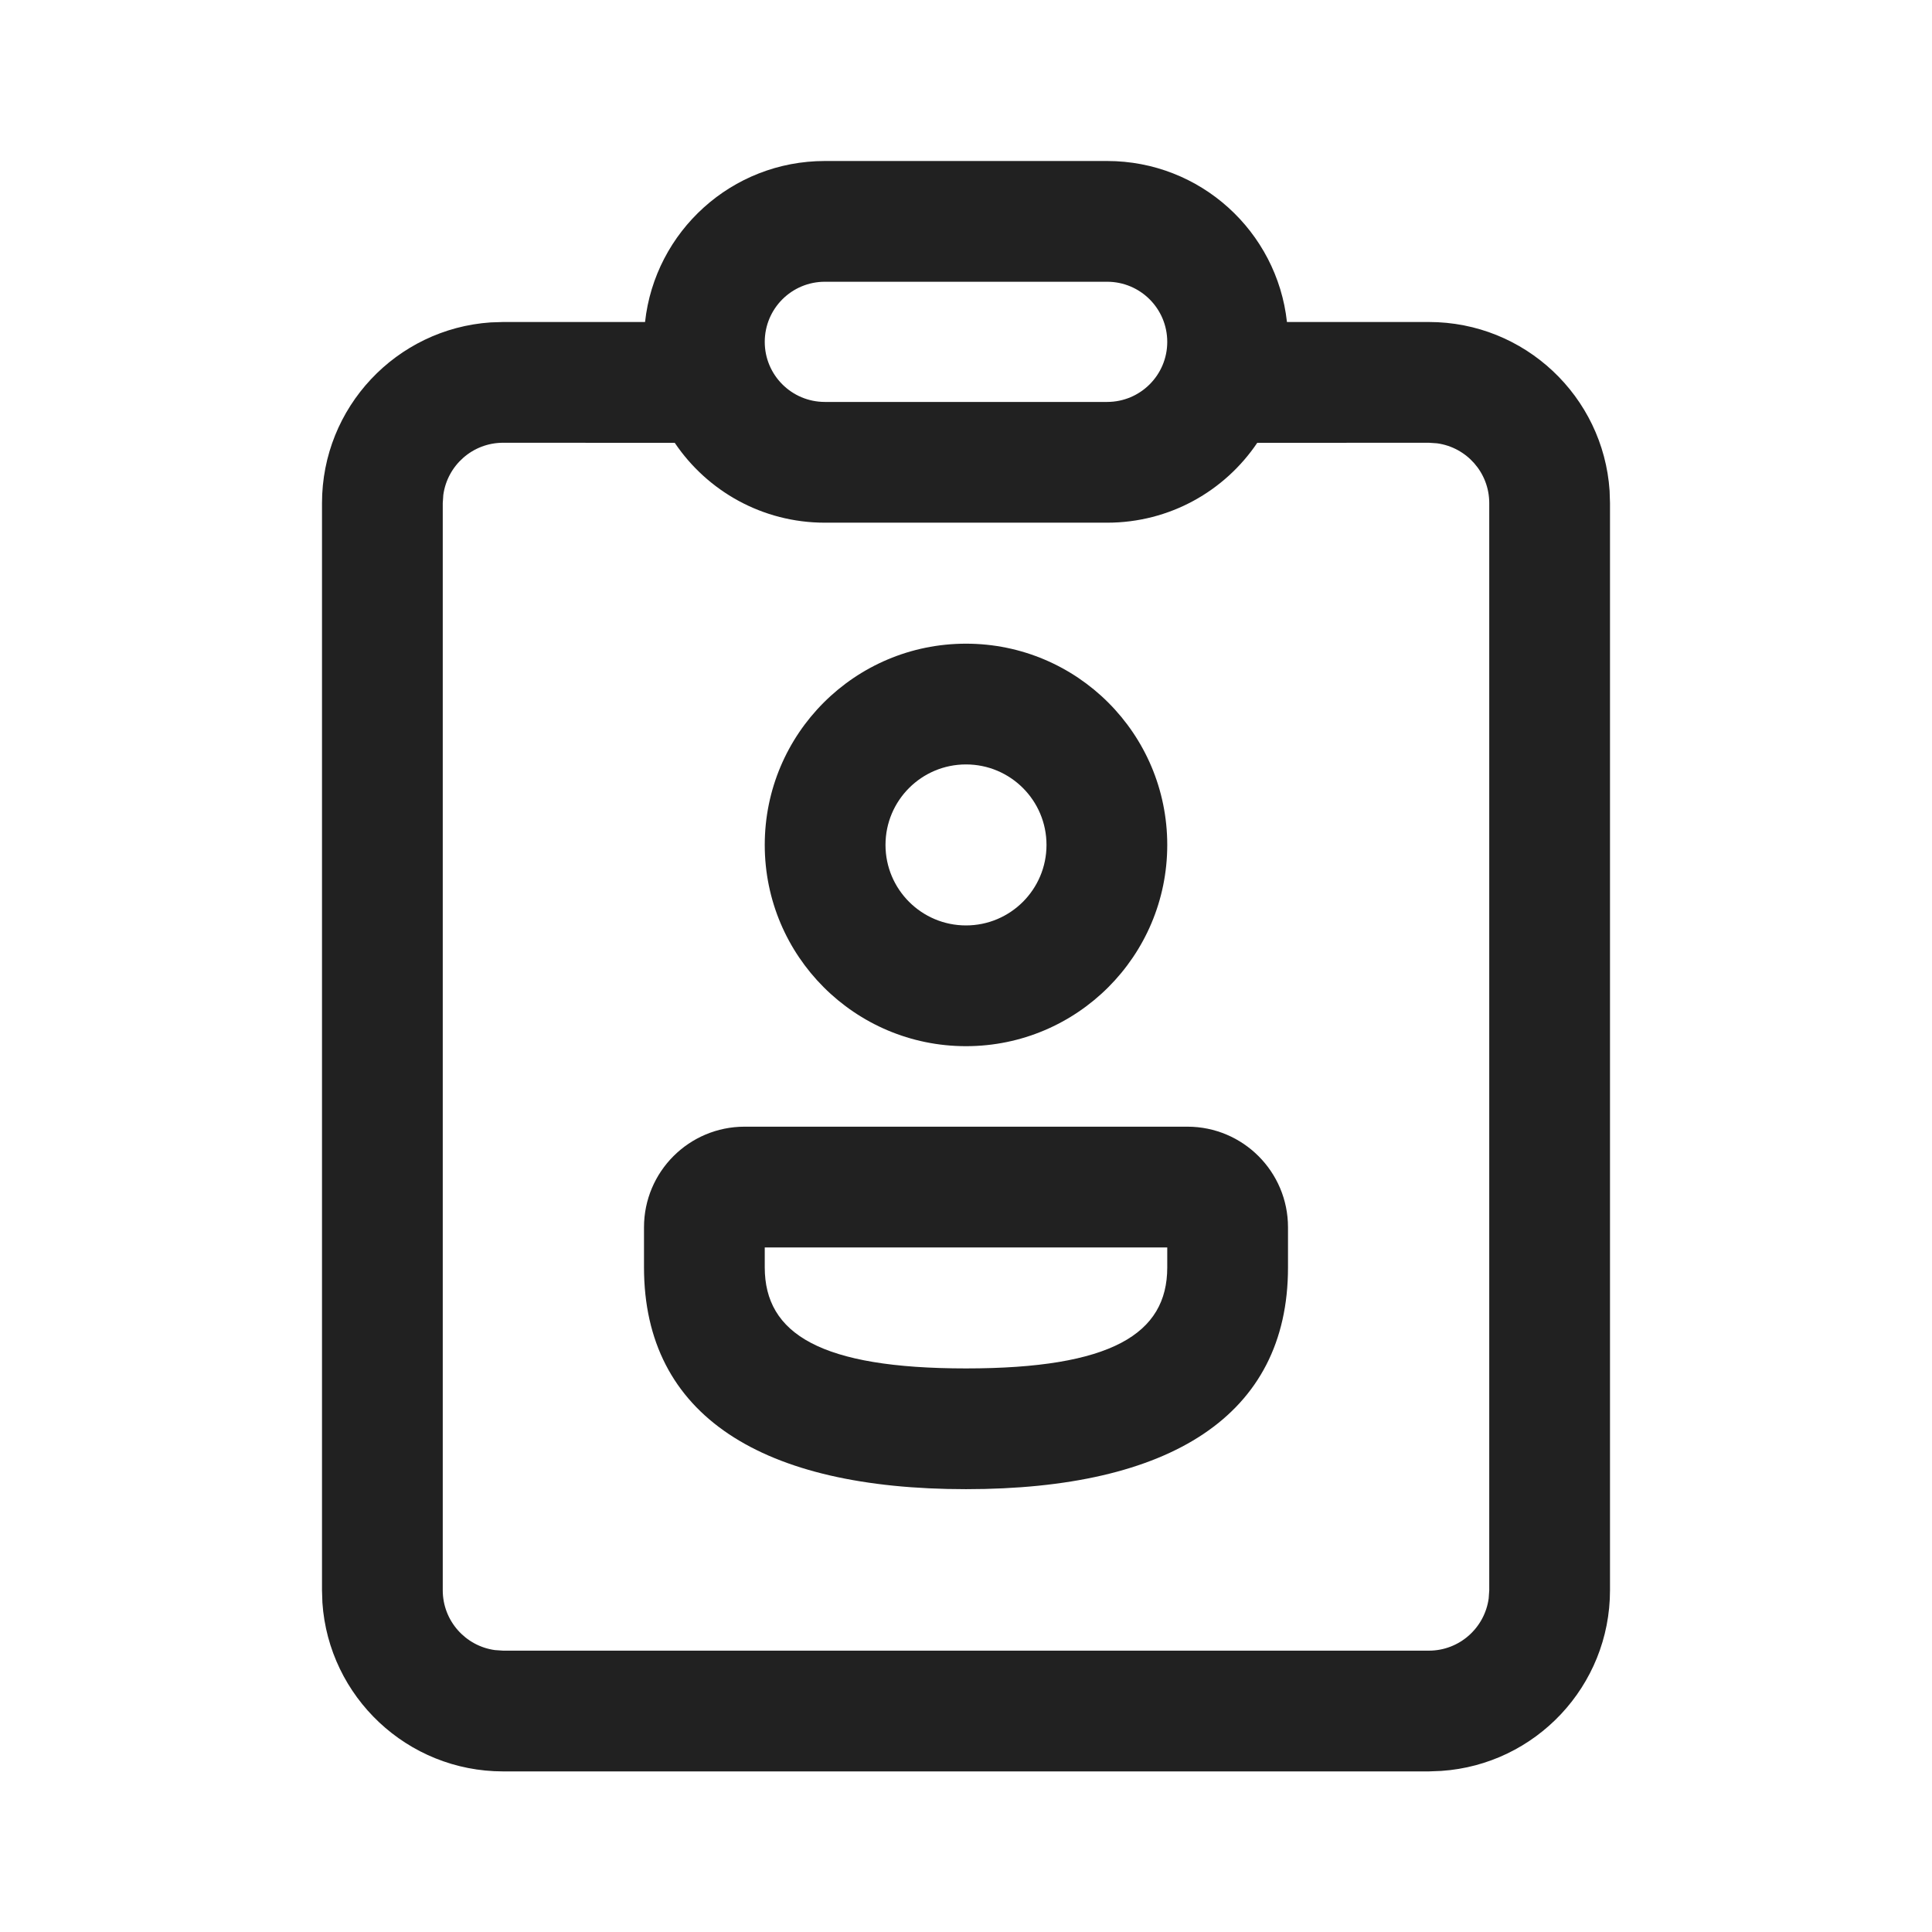 <?xml version="1.0" encoding="UTF-8"?>
<svg   viewBox="0 0 24 24" version="1.1" xmlns="http://www.w3.org/2000/svg" xmlns:xlink="http://www.w3.org/1999/xlink">
    <!-- Generator: Sketch 59.1 (86144) - https://sketch.com -->
    <title>ic_fluent_guest_24_regular</title>
    <desc>Created with Sketch.</desc>
    <g id="🔍-Product-Icons" stroke="none" stroke-width="1" fill="none" fill-rule="evenodd">
        <g id="ic_fluent_guest_24_regular" fill="#212121" fill-rule="nonzero">
            <path d="M13.753,2 C14.911,2 15.864,2.875 15.987,4 L17.75,4 C18.941,4 19.916,4.925 19.995,6.096 L20,6.25 L20,19.755 C20,20.945 19.075,21.92 17.904,21.999 L17.75,22.005 L6.25,22.005 C5.059,22.005 4.084,21.079 4.005,19.909 L4,19.755 L4,6.25 C4,5.059 4.925,4.084 6.096,4.005 L6.25,4 L8.013,4 C8.136,2.875 9.089,2 10.247,2 L13.753,2 Z M13.753,6.493 L10.247,6.493 C9.47,6.493 8.786,6.1 8.382,5.501 L6.25,5.5 C5.87,5.5 5.557,5.782 5.507,6.148 L5.5,6.25 L5.5,19.755 C5.5,20.134 5.782,20.448 6.148,20.498 L6.25,20.505 L17.75,20.505 C18.13,20.505 18.443,20.222 18.493,19.856 L18.5,19.755 L18.5,6.25 C18.5,5.87 18.218,5.557 17.852,5.507 L17.75,5.5 L15.618,5.501 C15.214,6.1 14.53,6.493 13.753,6.493 Z M14.75,13.996 C15.44,13.996 16,14.555 16,15.246 L16,15.745 C16,17.591 14.528,18.499 12,18.499 C9.472,18.499 8,17.59 8,15.743 L8,15.246 C8,14.555 8.56,13.996 9.25,13.996 L14.75,13.996 Z M14.5,15.496 L9.5,15.496 L9.5,15.743 C9.5,16.57 10.195,16.999 12,16.999 C13.805,16.999 14.5,16.571 14.5,15.745 L14.5,15.496 Z M12,7.996 C13.381,7.996 14.5,9.115 14.5,10.496 C14.5,11.876 13.381,12.996 12,12.996 C10.619,12.996 9.5,11.876 9.5,10.496 C9.5,9.115 10.619,7.996 12,7.996 Z M12,9.496 C11.448,9.496 11,9.943 11,10.496 C11,11.048 11.448,11.496 12,11.496 C12.552,11.496 13,11.048 13,10.496 C13,9.943 12.552,9.496 12,9.496 Z M13.753,3.5 L10.247,3.5 C9.834,3.5 9.5,3.834 9.5,4.247 C9.5,4.659 9.834,4.993 10.247,4.993 L13.753,4.993 C14.166,4.993 14.5,4.659 14.5,4.247 C14.5,3.834 14.166,3.5 13.753,3.5 Z" id="🎨-Color"></path>
        </g>
    </g>
</svg>